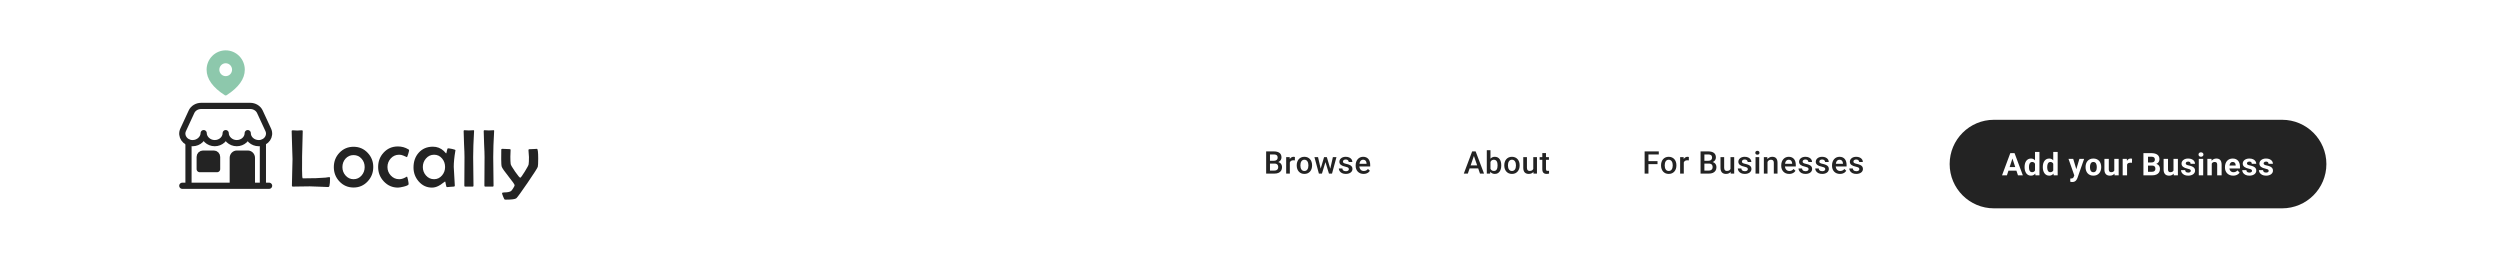 <svg width="1440" height="147" viewBox="0 0 1440 147" fill="none" xmlns="http://www.w3.org/2000/svg">
<rect width="1440" height="147" fill="white"/>
<path d="M1123 94.5C1123 80.417 1134.42 69 1148.5 69H1314.5C1328.58 69 1340 80.417 1340 94.5C1340 108.583 1328.58 120 1314.5 120H1148.5C1134.42 120 1123 108.583 1123 94.5Z" fill="#232323"/>
<path d="M1159.46 90.392L1155.98 101H1153.17L1157.93 88.203H1159.71L1159.46 90.392ZM1162.35 101L1158.86 90.392L1158.58 88.203H1160.38L1165.16 101H1162.35ZM1162.19 96.236V98.302H1155.43V96.236H1162.19ZM1172.17 98.926V87.5H1174.72V101H1172.42L1172.17 98.926ZM1166.16 96.359V96.175C1166.16 95.448 1166.24 94.789 1166.4 94.197C1166.57 93.6 1166.81 93.087 1167.12 92.659C1167.44 92.231 1167.83 91.9 1168.29 91.666C1168.75 91.432 1169.28 91.314 1169.87 91.314C1170.43 91.314 1170.92 91.432 1171.33 91.666C1171.75 91.9 1172.11 92.234 1172.4 92.668C1172.7 93.096 1172.94 93.603 1173.13 94.189C1173.31 94.769 1173.44 95.404 1173.52 96.096V96.5C1173.44 97.162 1173.31 97.777 1173.13 98.346C1172.94 98.914 1172.7 99.412 1172.4 99.84C1172.11 100.262 1171.75 100.59 1171.33 100.824C1170.91 101.059 1170.42 101.176 1169.86 101.176C1169.26 101.176 1168.74 101.056 1168.27 100.815C1167.82 100.575 1167.43 100.238 1167.11 99.805C1166.8 99.371 1166.57 98.861 1166.4 98.275C1166.24 97.689 1166.16 97.051 1166.16 96.359ZM1168.69 96.175V96.359C1168.69 96.752 1168.72 97.118 1168.77 97.458C1168.84 97.798 1168.94 98.1 1169.08 98.363C1169.23 98.621 1169.42 98.823 1169.65 98.97C1169.88 99.11 1170.16 99.181 1170.5 99.181C1170.93 99.181 1171.29 99.084 1171.57 98.891C1171.85 98.691 1172.06 98.419 1172.21 98.073C1172.36 97.728 1172.45 97.329 1172.48 96.878V95.727C1172.46 95.357 1172.4 95.026 1172.32 94.733C1172.23 94.435 1172.11 94.18 1171.95 93.969C1171.79 93.758 1171.59 93.594 1171.35 93.477C1171.12 93.359 1170.84 93.301 1170.52 93.301C1170.19 93.301 1169.91 93.377 1169.67 93.529C1169.44 93.676 1169.25 93.878 1169.1 94.136C1168.96 94.394 1168.85 94.698 1168.78 95.05C1168.72 95.395 1168.69 95.77 1168.69 96.175ZM1182.67 98.926V87.5H1185.22V101H1182.92L1182.67 98.926ZM1176.66 96.359V96.175C1176.66 95.448 1176.74 94.789 1176.9 94.197C1177.07 93.6 1177.31 93.087 1177.63 92.659C1177.94 92.231 1178.33 91.9 1178.79 91.666C1179.26 91.432 1179.78 91.314 1180.38 91.314C1180.93 91.314 1181.42 91.432 1181.84 91.666C1182.26 91.9 1182.61 92.234 1182.91 92.668C1183.21 93.096 1183.45 93.603 1183.63 94.189C1183.81 94.769 1183.94 95.404 1184.02 96.096V96.5C1183.94 97.162 1183.81 97.777 1183.63 98.346C1183.45 98.914 1183.21 99.412 1182.91 99.84C1182.61 100.262 1182.26 100.59 1181.84 100.824C1181.41 101.059 1180.92 101.176 1180.36 101.176C1179.77 101.176 1179.24 101.056 1178.78 100.815C1178.32 100.575 1177.93 100.238 1177.62 99.805C1177.31 99.371 1177.07 98.861 1176.9 98.275C1176.74 97.689 1176.66 97.051 1176.66 96.359ZM1179.19 96.175V96.359C1179.19 96.752 1179.22 97.118 1179.28 97.458C1179.34 97.798 1179.44 98.1 1179.59 98.363C1179.73 98.621 1179.92 98.823 1180.15 98.97C1180.38 99.11 1180.67 99.181 1181 99.181C1181.43 99.181 1181.79 99.084 1182.07 98.891C1182.35 98.691 1182.57 98.419 1182.71 98.073C1182.87 97.728 1182.95 97.329 1182.98 96.878V95.727C1182.96 95.357 1182.91 95.026 1182.82 94.733C1182.74 94.435 1182.61 94.18 1182.45 93.969C1182.29 93.758 1182.09 93.594 1181.85 93.477C1181.62 93.359 1181.34 93.301 1181.02 93.301C1180.69 93.301 1180.41 93.377 1180.17 93.529C1179.94 93.676 1179.75 93.878 1179.6 94.136C1179.46 94.394 1179.36 94.698 1179.29 95.05C1179.22 95.395 1179.19 95.77 1179.19 96.175ZM1195.22 99.928L1197.74 91.49H1200.46L1196.64 102.433C1196.55 102.673 1196.44 102.931 1196.3 103.206C1196.17 103.481 1195.98 103.742 1195.75 103.988C1195.52 104.24 1195.23 104.445 1194.88 104.604C1194.53 104.762 1194.11 104.841 1193.6 104.841C1193.36 104.841 1193.17 104.826 1193.01 104.797C1192.86 104.768 1192.68 104.727 1192.47 104.674V102.819C1192.53 102.819 1192.6 102.819 1192.67 102.819C1192.74 102.825 1192.81 102.828 1192.87 102.828C1193.21 102.828 1193.48 102.79 1193.69 102.714C1193.9 102.638 1194.07 102.521 1194.2 102.362C1194.33 102.21 1194.43 102.011 1194.51 101.765L1195.22 99.928ZM1194.17 91.49L1196.23 98.381L1196.59 101.062L1194.87 101.246L1191.45 91.49H1194.17ZM1201.28 96.342V96.157C1201.28 95.46 1201.38 94.818 1201.58 94.232C1201.78 93.641 1202.07 93.128 1202.45 92.694C1202.83 92.261 1203.3 91.924 1203.86 91.684C1204.42 91.438 1205.05 91.314 1205.78 91.314C1206.5 91.314 1207.14 91.438 1207.7 91.684C1208.26 91.924 1208.73 92.261 1209.12 92.694C1209.5 93.128 1209.8 93.641 1209.99 94.232C1210.19 94.818 1210.29 95.46 1210.29 96.157V96.342C1210.29 97.033 1210.19 97.675 1209.99 98.267C1209.8 98.853 1209.5 99.365 1209.12 99.805C1208.73 100.238 1208.27 100.575 1207.71 100.815C1207.15 101.056 1206.51 101.176 1205.79 101.176C1205.07 101.176 1204.43 101.056 1203.87 100.815C1203.31 100.575 1202.84 100.238 1202.45 99.805C1202.07 99.365 1201.78 98.853 1201.58 98.267C1201.38 97.675 1201.28 97.033 1201.28 96.342ZM1203.82 96.157V96.342C1203.82 96.74 1203.85 97.112 1203.92 97.458C1203.99 97.804 1204.1 98.108 1204.25 98.372C1204.41 98.63 1204.62 98.832 1204.87 98.978C1205.12 99.125 1205.43 99.198 1205.79 99.198C1206.14 99.198 1206.45 99.125 1206.7 98.978C1206.95 98.832 1207.15 98.63 1207.3 98.372C1207.46 98.108 1207.57 97.804 1207.64 97.458C1207.71 97.112 1207.75 96.74 1207.75 96.342V96.157C1207.75 95.77 1207.71 95.407 1207.64 95.067C1207.57 94.722 1207.45 94.417 1207.3 94.153C1207.14 93.884 1206.94 93.673 1206.69 93.52C1206.44 93.368 1206.13 93.292 1205.78 93.292C1205.42 93.292 1205.11 93.368 1204.86 93.52C1204.62 93.673 1204.41 93.884 1204.25 94.153C1204.1 94.417 1203.99 94.722 1203.92 95.067C1203.85 95.407 1203.82 95.77 1203.82 96.157ZM1217.83 98.724V91.49H1220.36V101H1217.98L1217.83 98.724ZM1218.11 96.772L1218.86 96.755C1218.86 97.388 1218.79 97.977 1218.64 98.522C1218.5 99.061 1218.28 99.529 1217.98 99.928C1217.69 100.32 1217.32 100.628 1216.88 100.851C1216.43 101.067 1215.91 101.176 1215.3 101.176C1214.84 101.176 1214.41 101.111 1214.02 100.982C1213.63 100.848 1213.3 100.64 1213.02 100.358C1212.74 100.071 1212.53 99.705 1212.37 99.26C1212.21 98.809 1212.14 98.267 1212.14 97.634V91.49H1214.67V97.651C1214.67 97.933 1214.7 98.17 1214.77 98.363C1214.84 98.557 1214.93 98.715 1215.06 98.838C1215.18 98.961 1215.32 99.049 1215.49 99.102C1215.66 99.154 1215.84 99.181 1216.05 99.181C1216.57 99.181 1216.98 99.075 1217.28 98.864C1217.58 98.653 1217.8 98.366 1217.92 98.003C1218.05 97.634 1218.11 97.224 1218.11 96.772ZM1225.19 93.564V101H1222.66V91.49H1225.04L1225.19 93.564ZM1228.06 91.429L1228.01 93.775C1227.89 93.758 1227.74 93.743 1227.56 93.731C1227.39 93.714 1227.24 93.705 1227.1 93.705C1226.74 93.705 1226.43 93.752 1226.17 93.846C1225.91 93.934 1225.69 94.065 1225.51 94.241C1225.35 94.417 1225.22 94.631 1225.13 94.883C1225.05 95.135 1225 95.422 1224.99 95.744L1224.48 95.586C1224.48 94.971 1224.54 94.405 1224.66 93.89C1224.79 93.368 1224.96 92.914 1225.2 92.527C1225.44 92.141 1225.73 91.842 1226.08 91.631C1226.42 91.42 1226.82 91.314 1227.26 91.314C1227.4 91.314 1227.55 91.326 1227.69 91.35C1227.84 91.367 1227.96 91.394 1228.06 91.429ZM1239.62 95.384H1236.33L1236.32 93.573H1239.08C1239.56 93.573 1239.96 93.512 1240.27 93.389C1240.58 93.26 1240.81 93.075 1240.97 92.835C1241.12 92.589 1241.2 92.29 1241.2 91.939C1241.2 91.54 1241.13 91.218 1240.97 90.972C1240.83 90.726 1240.6 90.547 1240.28 90.436C1239.97 90.324 1239.57 90.269 1239.08 90.269H1237.25V101H1234.61V88.203H1239.08C1239.82 88.203 1240.49 88.273 1241.07 88.414C1241.66 88.555 1242.16 88.769 1242.57 89.056C1242.98 89.343 1243.3 89.706 1243.51 90.145C1243.73 90.579 1243.84 91.095 1243.84 91.692C1243.84 92.22 1243.72 92.706 1243.48 93.151C1243.24 93.597 1242.87 93.96 1242.36 94.241C1241.86 94.522 1241.2 94.678 1240.39 94.707L1239.62 95.384ZM1239.51 101H1235.61L1236.64 98.943H1239.51C1239.97 98.943 1240.35 98.87 1240.64 98.724C1240.93 98.571 1241.15 98.366 1241.29 98.108C1241.43 97.851 1241.5 97.555 1241.5 97.221C1241.5 96.846 1241.44 96.52 1241.31 96.245C1241.19 95.97 1240.99 95.759 1240.71 95.612C1240.44 95.46 1240.07 95.384 1239.62 95.384H1237.08L1237.1 93.573H1240.26L1240.87 94.285C1241.65 94.273 1242.28 94.411 1242.75 94.698C1243.23 94.98 1243.58 95.346 1243.8 95.797C1244.02 96.248 1244.13 96.731 1244.13 97.247C1244.13 98.067 1243.95 98.759 1243.59 99.321C1243.24 99.878 1242.71 100.297 1242.02 100.578C1241.33 100.859 1240.5 101 1239.51 101ZM1251.93 98.724V91.49H1254.47V101H1252.08L1251.93 98.724ZM1252.22 96.772L1252.96 96.755C1252.96 97.388 1252.89 97.977 1252.74 98.522C1252.6 99.061 1252.38 99.529 1252.08 99.928C1251.79 100.32 1251.42 100.628 1250.98 100.851C1250.53 101.067 1250.01 101.176 1249.4 101.176C1248.94 101.176 1248.51 101.111 1248.12 100.982C1247.73 100.848 1247.4 100.64 1247.12 100.358C1246.84 100.071 1246.63 99.705 1246.47 99.26C1246.31 98.809 1246.24 98.267 1246.24 97.634V91.49H1248.77V97.651C1248.77 97.933 1248.8 98.17 1248.87 98.363C1248.94 98.557 1249.03 98.715 1249.16 98.838C1249.28 98.961 1249.42 99.049 1249.59 99.102C1249.76 99.154 1249.94 99.181 1250.15 99.181C1250.67 99.181 1251.08 99.075 1251.38 98.864C1251.68 98.653 1251.9 98.366 1252.02 98.003C1252.15 97.634 1252.22 97.224 1252.22 96.772ZM1261.9 98.372C1261.9 98.19 1261.85 98.026 1261.74 97.88C1261.64 97.733 1261.44 97.599 1261.15 97.476C1260.87 97.347 1260.46 97.23 1259.93 97.124C1259.45 97.019 1259 96.887 1258.59 96.728C1258.18 96.564 1257.82 96.368 1257.51 96.14C1257.22 95.911 1256.98 95.642 1256.81 95.331C1256.64 95.015 1256.56 94.654 1256.56 94.25C1256.56 93.852 1256.64 93.477 1256.81 93.125C1256.99 92.773 1257.24 92.463 1257.56 92.193C1257.89 91.918 1258.29 91.704 1258.75 91.552C1259.23 91.394 1259.76 91.314 1260.35 91.314C1261.18 91.314 1261.89 91.446 1262.48 91.71C1263.08 91.974 1263.54 92.337 1263.85 92.8C1264.17 93.257 1264.33 93.778 1264.33 94.364H1261.8C1261.8 94.118 1261.75 93.898 1261.65 93.705C1261.55 93.506 1261.39 93.351 1261.17 93.239C1260.96 93.122 1260.68 93.064 1260.34 93.064C1260.06 93.064 1259.82 93.113 1259.62 93.213C1259.41 93.307 1259.25 93.436 1259.14 93.6C1259.04 93.758 1258.98 93.934 1258.98 94.127C1258.98 94.273 1259.01 94.405 1259.07 94.522C1259.13 94.634 1259.24 94.736 1259.38 94.83C1259.52 94.924 1259.7 95.012 1259.92 95.094C1260.15 95.17 1260.43 95.24 1260.77 95.305C1261.45 95.445 1262.06 95.63 1262.6 95.858C1263.14 96.081 1263.57 96.386 1263.89 96.772C1264.2 97.153 1264.36 97.654 1264.36 98.275C1264.36 98.697 1264.27 99.084 1264.08 99.436C1263.89 99.787 1263.62 100.095 1263.27 100.358C1262.92 100.616 1262.5 100.818 1262.01 100.965C1261.52 101.105 1260.97 101.176 1260.36 101.176C1259.48 101.176 1258.73 101.018 1258.11 100.701C1257.5 100.385 1257.04 99.983 1256.72 99.497C1256.41 99.005 1256.26 98.501 1256.26 97.985H1258.66C1258.67 98.331 1258.76 98.609 1258.92 98.82C1259.09 99.031 1259.3 99.184 1259.56 99.277C1259.83 99.371 1260.11 99.418 1260.41 99.418C1260.74 99.418 1261.02 99.374 1261.23 99.286C1261.45 99.192 1261.61 99.069 1261.72 98.917C1261.84 98.759 1261.9 98.577 1261.9 98.372ZM1269.04 91.49V101H1266.5V91.49H1269.04ZM1266.34 89.012C1266.34 88.643 1266.47 88.338 1266.73 88.098C1266.98 87.857 1267.33 87.737 1267.76 87.737C1268.19 87.737 1268.53 87.857 1268.79 88.098C1269.05 88.338 1269.19 88.643 1269.19 89.012C1269.19 89.381 1269.05 89.686 1268.79 89.926C1268.53 90.166 1268.19 90.286 1267.76 90.286C1267.33 90.286 1266.98 90.166 1266.73 89.926C1266.47 89.686 1266.34 89.381 1266.34 89.012ZM1273.97 93.52V101H1271.44V91.49H1273.81L1273.97 93.52ZM1273.6 95.911H1272.91C1272.91 95.208 1273 94.575 1273.18 94.013C1273.37 93.444 1273.62 92.961 1273.95 92.562C1274.28 92.158 1274.67 91.851 1275.12 91.64C1275.58 91.423 1276.09 91.314 1276.65 91.314C1277.09 91.314 1277.5 91.379 1277.87 91.508C1278.24 91.637 1278.55 91.842 1278.82 92.123C1279.09 92.404 1279.29 92.776 1279.43 93.239C1279.58 93.702 1279.65 94.268 1279.65 94.936V101H1277.1V94.927C1277.1 94.505 1277.05 94.177 1276.93 93.942C1276.81 93.708 1276.64 93.544 1276.41 93.45C1276.19 93.351 1275.91 93.301 1275.58 93.301C1275.24 93.301 1274.95 93.368 1274.7 93.503C1274.45 93.638 1274.25 93.825 1274.08 94.065C1273.92 94.3 1273.8 94.575 1273.72 94.892C1273.64 95.208 1273.6 95.548 1273.6 95.911ZM1286.32 101.176C1285.58 101.176 1284.91 101.059 1284.33 100.824C1283.74 100.584 1283.24 100.253 1282.83 99.831C1282.43 99.409 1282.12 98.92 1281.9 98.363C1281.69 97.801 1281.58 97.203 1281.58 96.57V96.219C1281.58 95.498 1281.68 94.839 1281.89 94.241C1282.09 93.644 1282.38 93.125 1282.76 92.686C1283.15 92.246 1283.62 91.909 1284.17 91.675C1284.72 91.435 1285.34 91.314 1286.03 91.314C1286.71 91.314 1287.31 91.426 1287.83 91.648C1288.35 91.871 1288.79 92.188 1289.14 92.598C1289.49 93.008 1289.76 93.5 1289.95 94.074C1290.13 94.643 1290.22 95.275 1290.22 95.973V97.027H1282.66V95.34H1287.73V95.147C1287.73 94.795 1287.67 94.481 1287.54 94.206C1287.41 93.925 1287.23 93.702 1286.97 93.538C1286.72 93.374 1286.4 93.292 1286.01 93.292C1285.67 93.292 1285.39 93.365 1285.15 93.512C1284.91 93.658 1284.71 93.863 1284.56 94.127C1284.41 94.391 1284.3 94.701 1284.22 95.059C1284.15 95.41 1284.12 95.797 1284.12 96.219V96.57C1284.12 96.951 1284.17 97.303 1284.28 97.625C1284.39 97.947 1284.54 98.226 1284.74 98.46C1284.95 98.694 1285.19 98.876 1285.48 99.005C1285.77 99.134 1286.1 99.198 1286.47 99.198C1286.93 99.198 1287.36 99.11 1287.75 98.935C1288.15 98.753 1288.49 98.481 1288.78 98.117L1290.01 99.453C1289.81 99.74 1289.54 100.016 1289.19 100.279C1288.85 100.543 1288.44 100.76 1287.96 100.93C1287.48 101.094 1286.93 101.176 1286.32 101.176ZM1297.16 98.372C1297.16 98.19 1297.11 98.026 1297 97.88C1296.9 97.733 1296.7 97.599 1296.41 97.476C1296.13 97.347 1295.73 97.23 1295.19 97.124C1294.71 97.019 1294.26 96.887 1293.85 96.728C1293.44 96.564 1293.08 96.368 1292.77 96.14C1292.48 95.911 1292.24 95.642 1292.07 95.331C1291.9 95.015 1291.82 94.654 1291.82 94.25C1291.82 93.852 1291.9 93.477 1292.07 93.125C1292.25 92.773 1292.5 92.463 1292.82 92.193C1293.15 91.918 1293.55 91.704 1294.01 91.552C1294.49 91.394 1295.02 91.314 1295.61 91.314C1296.44 91.314 1297.15 91.446 1297.74 91.71C1298.34 91.974 1298.8 92.337 1299.11 92.8C1299.43 93.257 1299.6 93.778 1299.6 94.364H1297.06C1297.06 94.118 1297.01 93.898 1296.91 93.705C1296.81 93.506 1296.65 93.351 1296.43 93.239C1296.22 93.122 1295.94 93.064 1295.6 93.064C1295.32 93.064 1295.08 93.113 1294.88 93.213C1294.67 93.307 1294.51 93.436 1294.4 93.6C1294.3 93.758 1294.24 93.934 1294.24 94.127C1294.24 94.273 1294.27 94.405 1294.33 94.522C1294.39 94.634 1294.5 94.736 1294.64 94.83C1294.78 94.924 1294.96 95.012 1295.18 95.094C1295.41 95.17 1295.69 95.24 1296.03 95.305C1296.71 95.445 1297.32 95.63 1297.86 95.858C1298.4 96.081 1298.83 96.386 1299.15 96.772C1299.46 97.153 1299.62 97.654 1299.62 98.275C1299.62 98.697 1299.53 99.084 1299.34 99.436C1299.15 99.787 1298.88 100.095 1298.53 100.358C1298.18 100.616 1297.76 100.818 1297.27 100.965C1296.78 101.105 1296.23 101.176 1295.62 101.176C1294.74 101.176 1293.99 101.018 1293.37 100.701C1292.76 100.385 1292.3 99.983 1291.98 99.497C1291.67 99.005 1291.52 98.501 1291.52 97.985H1293.92C1293.93 98.331 1294.02 98.609 1294.18 98.82C1294.35 99.031 1294.56 99.184 1294.82 99.277C1295.09 99.371 1295.37 99.418 1295.68 99.418C1296 99.418 1296.28 99.374 1296.49 99.286C1296.71 99.192 1296.87 99.069 1296.98 98.917C1297.1 98.759 1297.16 98.577 1297.16 98.372ZM1306.77 98.372C1306.77 98.19 1306.71 98.026 1306.61 97.88C1306.5 97.733 1306.31 97.599 1306.02 97.476C1305.74 97.347 1305.33 97.23 1304.8 97.124C1304.32 97.019 1303.87 96.887 1303.45 96.728C1303.04 96.564 1302.69 96.368 1302.38 96.14C1302.08 95.911 1301.85 95.642 1301.68 95.331C1301.51 95.015 1301.42 94.654 1301.42 94.25C1301.42 93.852 1301.51 93.477 1301.68 93.125C1301.85 92.773 1302.1 92.463 1302.42 92.193C1302.75 91.918 1303.15 91.704 1303.62 91.552C1304.09 91.394 1304.63 91.314 1305.22 91.314C1306.05 91.314 1306.76 91.446 1307.35 91.71C1307.94 91.974 1308.4 92.337 1308.72 92.8C1309.04 93.257 1309.2 93.778 1309.2 94.364H1306.67C1306.67 94.118 1306.62 93.898 1306.51 93.705C1306.41 93.506 1306.25 93.351 1306.04 93.239C1305.83 93.122 1305.55 93.064 1305.21 93.064C1304.93 93.064 1304.69 93.113 1304.48 93.213C1304.28 93.307 1304.12 93.436 1304.01 93.6C1303.9 93.758 1303.85 93.934 1303.85 94.127C1303.85 94.273 1303.88 94.405 1303.94 94.522C1304 94.634 1304.1 94.736 1304.24 94.83C1304.38 94.924 1304.57 95.012 1304.79 95.094C1305.02 95.17 1305.3 95.24 1305.63 95.305C1306.32 95.445 1306.93 95.63 1307.47 95.858C1308.01 96.081 1308.44 96.386 1308.75 96.772C1309.07 97.153 1309.23 97.654 1309.23 98.275C1309.23 98.697 1309.13 99.084 1308.95 99.436C1308.76 99.787 1308.49 100.095 1308.14 100.358C1307.79 100.616 1307.36 100.818 1306.87 100.965C1306.39 101.105 1305.84 101.176 1305.23 101.176C1304.34 101.176 1303.59 101.018 1302.98 100.701C1302.37 100.385 1301.91 99.983 1301.59 99.497C1301.28 99.005 1301.12 98.501 1301.12 97.985H1303.52C1303.54 98.331 1303.62 98.609 1303.79 98.82C1303.96 99.031 1304.17 99.184 1304.43 99.277C1304.69 99.371 1304.98 99.418 1305.28 99.418C1305.61 99.418 1305.88 99.374 1306.1 99.286C1306.32 99.192 1306.48 99.069 1306.59 98.917C1306.71 98.759 1306.77 98.577 1306.77 98.372Z" fill="white"/>
<path d="M849.284 88.908L845.461 100H843.149L847.966 87.203H849.442L849.284 88.908ZM852.483 100L848.651 88.908L848.484 87.203H849.97L854.804 100H852.483ZM852.299 95.254V97.003H845.338V95.254H852.299ZM856.394 86.5H858.512V97.97L858.31 100H856.394V86.5ZM864.717 95.157V95.342C864.717 96.045 864.638 96.692 864.48 97.284C864.328 97.87 864.093 98.38 863.777 98.814C863.466 99.247 863.08 99.584 862.617 99.824C862.16 100.059 861.63 100.176 861.026 100.176C860.434 100.176 859.919 100.064 859.479 99.842C859.04 99.619 858.671 99.303 858.372 98.893C858.079 98.482 857.841 97.993 857.66 97.425C857.478 96.856 857.349 96.23 857.273 95.544V94.955C857.349 94.264 857.478 93.637 857.66 93.074C857.841 92.506 858.079 92.017 858.372 91.606C858.671 91.19 859.037 90.871 859.47 90.648C859.91 90.426 860.422 90.314 861.008 90.314C861.618 90.314 862.154 90.432 862.617 90.666C863.086 90.9 863.475 91.234 863.786 91.668C864.096 92.096 864.328 92.606 864.48 93.197C864.638 93.789 864.717 94.442 864.717 95.157ZM862.599 95.342V95.157C862.599 94.73 862.564 94.328 862.494 93.953C862.423 93.572 862.306 93.238 862.142 92.951C861.984 92.664 861.767 92.439 861.492 92.274C861.222 92.105 860.885 92.019 860.481 92.019C860.106 92.019 859.784 92.084 859.514 92.213C859.245 92.342 859.019 92.518 858.838 92.74C858.656 92.963 858.512 93.221 858.407 93.514C858.307 93.807 858.24 94.123 858.205 94.463V96.054C858.257 96.493 858.369 96.897 858.539 97.267C858.714 97.63 858.961 97.923 859.277 98.145C859.593 98.362 860.001 98.471 860.499 98.471C860.891 98.471 861.222 98.392 861.492 98.233C861.761 98.075 861.975 97.856 862.133 97.574C862.297 97.287 862.415 96.953 862.485 96.572C862.561 96.191 862.599 95.781 862.599 95.342ZM866.466 95.351V95.148C866.466 94.463 866.566 93.827 866.765 93.241C866.964 92.649 867.251 92.137 867.626 91.703C868.007 91.264 868.47 90.924 869.015 90.684C869.566 90.438 870.187 90.314 870.878 90.314C871.575 90.314 872.197 90.438 872.741 90.684C873.292 90.924 873.758 91.264 874.139 91.703C874.52 92.137 874.81 92.649 875.009 93.241C875.208 93.827 875.308 94.463 875.308 95.148V95.351C875.308 96.036 875.208 96.672 875.009 97.258C874.81 97.844 874.52 98.356 874.139 98.796C873.758 99.23 873.295 99.569 872.75 99.815C872.205 100.056 871.587 100.176 870.896 100.176C870.199 100.176 869.574 100.056 869.024 99.815C868.479 99.569 868.016 99.23 867.635 98.796C867.254 98.356 866.964 97.844 866.765 97.258C866.566 96.672 866.466 96.036 866.466 95.351ZM868.584 95.148V95.351C868.584 95.778 868.628 96.183 868.716 96.564C868.804 96.944 868.942 97.278 869.129 97.565C869.317 97.853 869.557 98.078 869.85 98.242C870.143 98.406 870.491 98.488 870.896 98.488C871.288 98.488 871.628 98.406 871.915 98.242C872.208 98.078 872.449 97.853 872.636 97.565C872.824 97.278 872.961 96.944 873.049 96.564C873.143 96.183 873.19 95.778 873.19 95.351V95.148C873.19 94.727 873.143 94.328 873.049 93.953C872.961 93.572 872.821 93.235 872.627 92.942C872.44 92.649 872.199 92.421 871.907 92.257C871.619 92.087 871.277 92.002 870.878 92.002C870.48 92.002 870.134 92.087 869.841 92.257C869.554 92.421 869.317 92.649 869.129 92.942C868.942 93.235 868.804 93.572 868.716 93.953C868.628 94.328 868.584 94.727 868.584 95.148ZM883.165 97.759V90.49H885.292V100H883.288L883.165 97.759ZM883.464 95.781L884.176 95.764C884.176 96.402 884.105 96.991 883.965 97.53C883.824 98.064 883.607 98.529 883.314 98.928C883.021 99.32 882.646 99.628 882.189 99.851C881.732 100.067 881.184 100.176 880.546 100.176C880.083 100.176 879.658 100.108 879.271 99.974C878.885 99.839 878.551 99.631 878.269 99.35C877.994 99.068 877.78 98.702 877.628 98.251C877.476 97.8 877.399 97.261 877.399 96.634V90.49H879.518V96.651C879.518 96.997 879.559 97.287 879.641 97.522C879.723 97.75 879.834 97.935 879.975 98.075C880.115 98.216 880.279 98.315 880.467 98.374C880.654 98.433 880.853 98.462 881.064 98.462C881.668 98.462 882.143 98.345 882.488 98.11C882.84 97.87 883.089 97.548 883.235 97.144C883.388 96.739 883.464 96.285 883.464 95.781ZM892.182 90.49V92.037H886.821V90.49H892.182ZM888.368 88.161H890.486V97.372C890.486 97.665 890.527 97.891 890.609 98.049C890.697 98.201 890.817 98.304 890.969 98.356C891.122 98.409 891.3 98.436 891.505 98.436C891.652 98.436 891.793 98.427 891.927 98.409C892.062 98.392 892.17 98.374 892.252 98.356L892.261 99.974C892.086 100.026 891.88 100.073 891.646 100.114C891.418 100.155 891.154 100.176 890.855 100.176C890.369 100.176 889.938 100.091 889.563 99.921C889.188 99.745 888.895 99.461 888.684 99.068C888.473 98.676 888.368 98.154 888.368 97.504V88.161Z" fill="#232323"/>
<path d="M734.1 94.217H730.839L730.821 92.608H733.669C734.149 92.608 734.557 92.538 734.891 92.397C735.23 92.251 735.488 92.043 735.664 91.773C735.84 91.498 735.928 91.167 735.928 90.78C735.928 90.353 735.846 90.004 735.682 89.734C735.518 89.465 735.266 89.269 734.926 89.145C734.592 89.022 734.164 88.961 733.643 88.961H731.507V100H729.301V87.203H733.643C734.346 87.203 734.973 87.27 735.523 87.405C736.08 87.54 736.552 87.751 736.938 88.038C737.331 88.319 737.627 88.677 737.826 89.11C738.031 89.544 738.134 90.06 738.134 90.657C738.134 91.185 738.008 91.668 737.756 92.107C737.504 92.541 737.132 92.895 736.64 93.171C736.147 93.446 735.535 93.61 734.803 93.663L734.1 94.217ZM734.003 100H730.145L731.138 98.251H734.003C734.501 98.251 734.917 98.169 735.251 98.005C735.585 97.835 735.834 97.603 735.998 97.311C736.168 97.012 736.253 96.663 736.253 96.265C736.253 95.849 736.18 95.488 736.033 95.184C735.887 94.873 735.655 94.636 735.339 94.472C735.022 94.302 734.609 94.217 734.1 94.217H731.621L731.639 92.608H734.864L735.365 93.215C736.068 93.238 736.646 93.394 737.097 93.681C737.554 93.968 737.894 94.34 738.116 94.797C738.339 95.254 738.45 95.746 738.45 96.273C738.45 97.088 738.271 97.77 737.914 98.321C737.562 98.872 737.056 99.291 736.394 99.578C735.731 99.859 734.935 100 734.003 100ZM742.95 92.301V100H740.832V90.49H742.853L742.95 92.301ZM745.859 90.429L745.841 92.397C745.713 92.374 745.572 92.356 745.42 92.345C745.273 92.333 745.127 92.327 744.98 92.327C744.617 92.327 744.297 92.38 744.022 92.485C743.747 92.585 743.515 92.731 743.328 92.925C743.146 93.112 743.006 93.341 742.906 93.61C742.806 93.88 742.748 94.182 742.73 94.516L742.247 94.551C742.247 93.953 742.305 93.399 742.422 92.89C742.54 92.38 742.715 91.932 742.95 91.545C743.19 91.158 743.489 90.856 743.846 90.64C744.21 90.423 744.629 90.314 745.103 90.314C745.232 90.314 745.37 90.326 745.516 90.35C745.669 90.373 745.783 90.399 745.859 90.429ZM746.913 95.351V95.148C746.913 94.463 747.013 93.827 747.212 93.241C747.411 92.649 747.699 92.137 748.074 91.703C748.454 91.264 748.917 90.924 749.462 90.684C750.013 90.438 750.634 90.314 751.325 90.314C752.023 90.314 752.644 90.438 753.189 90.684C753.74 90.924 754.205 91.264 754.586 91.703C754.967 92.137 755.257 92.649 755.456 93.241C755.656 93.827 755.755 94.463 755.755 95.148V95.351C755.755 96.036 755.656 96.672 755.456 97.258C755.257 97.844 754.967 98.356 754.586 98.796C754.205 99.23 753.742 99.569 753.198 99.815C752.653 100.056 752.034 100.176 751.343 100.176C750.646 100.176 750.022 100.056 749.471 99.815C748.926 99.569 748.463 99.23 748.082 98.796C747.701 98.356 747.411 97.844 747.212 97.258C747.013 96.672 746.913 96.036 746.913 95.351ZM749.032 95.148V95.351C749.032 95.778 749.075 96.183 749.163 96.564C749.251 96.944 749.389 97.278 749.576 97.565C749.764 97.853 750.004 98.078 750.297 98.242C750.59 98.406 750.939 98.488 751.343 98.488C751.736 98.488 752.075 98.406 752.363 98.242C752.656 98.078 752.896 97.853 753.083 97.565C753.271 97.278 753.408 96.944 753.496 96.564C753.59 96.183 753.637 95.778 753.637 95.351V95.148C753.637 94.727 753.59 94.328 753.496 93.953C753.408 93.572 753.268 93.235 753.074 92.942C752.887 92.649 752.647 92.421 752.354 92.257C752.067 92.087 751.724 92.002 751.325 92.002C750.927 92.002 750.581 92.087 750.288 92.257C750.001 92.421 749.764 92.649 749.576 92.942C749.389 93.235 749.251 93.572 749.163 93.953C749.075 94.328 749.032 94.727 749.032 95.148ZM760.475 97.891L762.672 90.49H764.025L763.656 92.705L761.441 100H760.228L760.475 97.891ZM759.183 90.49L760.896 97.926L761.037 100H759.684L757.108 90.49H759.183ZM766.082 97.838L767.743 90.49H769.809L767.242 100H765.889L766.082 97.838ZM764.254 90.49L766.425 97.803L766.697 100H765.484L763.243 92.696L762.874 90.49H764.254ZM776.945 97.425C776.945 97.214 776.892 97.023 776.787 96.853C776.681 96.678 776.479 96.519 776.18 96.379C775.887 96.238 775.454 96.109 774.879 95.992C774.376 95.881 773.913 95.749 773.491 95.597C773.075 95.439 772.717 95.248 772.419 95.025C772.12 94.803 771.888 94.539 771.724 94.234C771.56 93.93 771.478 93.578 771.478 93.18C771.478 92.793 771.563 92.427 771.733 92.081C771.903 91.735 772.146 91.431 772.462 91.167C772.779 90.903 773.163 90.695 773.614 90.543C774.071 90.391 774.581 90.314 775.143 90.314C775.94 90.314 776.623 90.449 777.191 90.719C777.765 90.982 778.205 91.343 778.509 91.8C778.814 92.251 778.966 92.761 778.966 93.329H776.848C776.848 93.077 776.784 92.843 776.655 92.626C776.532 92.403 776.344 92.225 776.092 92.09C775.84 91.949 775.524 91.879 775.143 91.879C774.78 91.879 774.478 91.938 774.238 92.055C774.003 92.166 773.828 92.312 773.711 92.494C773.599 92.676 773.544 92.875 773.544 93.092C773.544 93.25 773.573 93.394 773.631 93.522C773.696 93.645 773.801 93.76 773.948 93.865C774.094 93.965 774.294 94.059 774.545 94.147C774.803 94.234 775.126 94.319 775.512 94.401C776.239 94.554 776.863 94.75 777.384 94.99C777.912 95.225 778.316 95.529 778.597 95.904C778.878 96.273 779.019 96.742 779.019 97.311C779.019 97.732 778.928 98.119 778.747 98.471C778.571 98.816 778.313 99.118 777.973 99.376C777.633 99.628 777.226 99.824 776.752 99.965C776.283 100.105 775.755 100.176 775.169 100.176C774.308 100.176 773.579 100.023 772.981 99.719C772.383 99.408 771.929 99.013 771.619 98.532C771.314 98.046 771.162 97.542 771.162 97.02H773.21C773.233 97.413 773.341 97.727 773.535 97.961C773.734 98.189 773.98 98.356 774.273 98.462C774.572 98.561 774.879 98.611 775.196 98.611C775.577 98.611 775.896 98.561 776.154 98.462C776.412 98.356 776.608 98.216 776.743 98.04C776.877 97.858 776.945 97.653 776.945 97.425ZM785.426 100.176C784.723 100.176 784.087 100.062 783.519 99.833C782.956 99.599 782.476 99.273 782.077 98.857C781.685 98.441 781.383 97.952 781.172 97.39C780.961 96.827 780.856 96.221 780.856 95.57V95.219C780.856 94.475 780.964 93.801 781.181 93.197C781.398 92.594 781.699 92.078 782.086 91.65C782.473 91.217 782.93 90.886 783.457 90.657C783.985 90.429 784.556 90.314 785.171 90.314C785.851 90.314 786.446 90.429 786.955 90.657C787.465 90.886 787.887 91.208 788.221 91.624C788.561 92.034 788.813 92.523 788.977 93.092C789.147 93.66 789.232 94.287 789.232 94.973V95.878H781.884V94.357H787.14V94.19C787.128 93.81 787.052 93.452 786.911 93.118C786.777 92.784 786.569 92.515 786.287 92.31C786.006 92.105 785.631 92.002 785.162 92.002C784.811 92.002 784.497 92.078 784.222 92.231C783.952 92.377 783.727 92.591 783.545 92.872C783.363 93.153 783.223 93.493 783.123 93.892C783.029 94.284 782.983 94.727 782.983 95.219V95.57C782.983 95.986 783.038 96.373 783.15 96.731C783.267 97.082 783.437 97.39 783.659 97.653C783.882 97.917 784.152 98.125 784.468 98.277C784.784 98.424 785.145 98.497 785.549 98.497C786.059 98.497 786.513 98.394 786.911 98.189C787.31 97.984 787.655 97.694 787.948 97.319L789.065 98.4C788.86 98.699 788.593 98.986 788.265 99.262C787.937 99.531 787.535 99.751 787.061 99.921C786.592 100.091 786.047 100.176 785.426 100.176Z" fill="#232323"/>
<path d="M949.507 87.203V100H947.301V87.203H949.507ZM954.728 92.802V94.551H948.944V92.802H954.728ZM955.457 87.203V88.961H948.944V87.203H955.457ZM956.766 95.351V95.148C956.766 94.463 956.866 93.827 957.065 93.241C957.264 92.649 957.551 92.137 957.926 91.703C958.307 91.264 958.77 90.924 959.315 90.684C959.866 90.438 960.487 90.314 961.178 90.314C961.876 90.314 962.497 90.438 963.042 90.684C963.592 90.924 964.058 91.264 964.439 91.703C964.82 92.137 965.11 92.649 965.309 93.241C965.508 93.827 965.608 94.463 965.608 95.148V95.351C965.608 96.036 965.508 96.672 965.309 97.258C965.11 97.844 964.82 98.356 964.439 98.796C964.058 99.23 963.595 99.569 963.05 99.815C962.506 100.056 961.887 100.176 961.196 100.176C960.499 100.176 959.875 100.056 959.324 99.815C958.779 99.569 958.316 99.23 957.935 98.796C957.554 98.356 957.264 97.844 957.065 97.258C956.866 96.672 956.766 96.036 956.766 95.351ZM958.884 95.148V95.351C958.884 95.778 958.928 96.183 959.016 96.564C959.104 96.944 959.242 97.278 959.429 97.565C959.617 97.853 959.857 98.078 960.15 98.242C960.443 98.406 960.792 98.488 961.196 98.488C961.589 98.488 961.928 98.406 962.215 98.242C962.508 98.078 962.749 97.853 962.936 97.565C963.124 97.278 963.261 96.944 963.349 96.564C963.443 96.183 963.49 95.778 963.49 95.351V95.148C963.49 94.727 963.443 94.328 963.349 93.953C963.261 93.572 963.121 93.235 962.927 92.942C962.74 92.649 962.5 92.421 962.207 92.257C961.92 92.087 961.577 92.002 961.178 92.002C960.78 92.002 960.434 92.087 960.141 92.257C959.854 92.421 959.617 92.649 959.429 92.942C959.242 93.235 959.104 93.572 959.016 93.953C958.928 94.328 958.884 94.727 958.884 95.148ZM969.87 92.301V100H967.752V90.49H969.774L969.87 92.301ZM972.78 90.429L972.762 92.397C972.633 92.374 972.492 92.356 972.34 92.345C972.194 92.333 972.047 92.327 971.901 92.327C971.537 92.327 971.218 92.38 970.943 92.485C970.667 92.585 970.436 92.731 970.248 92.925C970.067 93.112 969.926 93.341 969.826 93.61C969.727 93.88 969.668 94.182 969.651 94.516L969.167 94.551C969.167 93.953 969.226 93.399 969.343 92.89C969.46 92.38 969.636 91.932 969.87 91.545C970.111 91.158 970.409 90.856 970.767 90.64C971.13 90.423 971.549 90.314 972.024 90.314C972.153 90.314 972.29 90.326 972.437 90.35C972.589 90.373 972.703 90.399 972.78 90.429ZM984.319 94.217H981.058L981.041 92.608H983.888C984.369 92.608 984.776 92.538 985.11 92.397C985.45 92.251 985.708 92.043 985.883 91.773C986.059 91.498 986.147 91.167 986.147 90.78C986.147 90.353 986.065 90.004 985.901 89.734C985.737 89.465 985.485 89.269 985.145 89.145C984.811 89.022 984.383 88.961 983.862 88.961H981.726V100H979.52V87.203H983.862C984.565 87.203 985.192 87.27 985.743 87.405C986.299 87.54 986.771 87.751 987.158 88.038C987.55 88.319 987.846 88.677 988.045 89.11C988.251 89.544 988.353 90.06 988.353 90.657C988.353 91.185 988.227 91.668 987.975 92.107C987.723 92.541 987.351 92.895 986.859 93.171C986.367 93.446 985.754 93.61 985.022 93.663L984.319 94.217ZM984.222 100H980.364L981.357 98.251H984.222C984.72 98.251 985.136 98.169 985.47 98.005C985.804 97.835 986.053 97.603 986.217 97.311C986.387 97.012 986.472 96.663 986.472 96.265C986.472 95.849 986.399 95.488 986.252 95.184C986.106 94.873 985.875 94.636 985.558 94.472C985.242 94.302 984.829 94.217 984.319 94.217H981.84L981.858 92.608H985.084L985.585 93.215C986.288 93.238 986.865 93.394 987.316 93.681C987.773 93.968 988.113 94.34 988.336 94.797C988.558 95.254 988.669 95.746 988.669 96.273C988.669 97.088 988.491 97.77 988.133 98.321C987.782 98.872 987.275 99.291 986.613 99.578C985.951 99.859 985.154 100 984.222 100ZM996.764 97.759V90.49H998.891V100H996.887L996.764 97.759ZM997.063 95.781L997.775 95.764C997.775 96.402 997.704 96.991 997.564 97.53C997.423 98.064 997.206 98.529 996.913 98.928C996.62 99.32 996.245 99.628 995.788 99.851C995.331 100.067 994.783 100.176 994.145 100.176C993.682 100.176 993.257 100.108 992.87 99.974C992.484 99.839 992.15 99.631 991.868 99.35C991.593 99.068 991.379 98.702 991.227 98.251C991.074 97.8 990.998 97.261 990.998 96.634V90.49H993.116V96.651C993.116 96.997 993.157 97.287 993.239 97.522C993.321 97.75 993.433 97.935 993.573 98.075C993.714 98.216 993.878 98.315 994.066 98.374C994.253 98.433 994.452 98.462 994.663 98.462C995.267 98.462 995.741 98.345 996.087 98.11C996.439 97.87 996.688 97.548 996.834 97.144C996.987 96.739 997.063 96.285 997.063 95.781ZM1006.76 97.425C1006.76 97.214 1006.7 97.023 1006.6 96.853C1006.49 96.678 1006.29 96.519 1005.99 96.379C1005.7 96.238 1005.27 96.109 1004.69 95.992C1004.19 95.881 1003.72 95.749 1003.3 95.597C1002.89 95.439 1002.53 95.248 1002.23 95.025C1001.93 94.803 1001.7 94.539 1001.54 94.234C1001.37 93.93 1001.29 93.578 1001.29 93.18C1001.29 92.793 1001.37 92.427 1001.54 92.081C1001.71 91.735 1001.96 91.431 1002.27 91.167C1002.59 90.903 1002.97 90.695 1003.43 90.543C1003.88 90.391 1004.39 90.314 1004.95 90.314C1005.75 90.314 1006.43 90.449 1007 90.719C1007.58 90.982 1008.02 91.343 1008.32 91.8C1008.63 92.251 1008.78 92.761 1008.78 93.329H1006.66C1006.66 93.077 1006.6 92.843 1006.47 92.626C1006.34 92.403 1006.16 92.225 1005.9 92.09C1005.65 91.949 1005.34 91.879 1004.95 91.879C1004.59 91.879 1004.29 91.938 1004.05 92.055C1003.82 92.166 1003.64 92.312 1003.52 92.494C1003.41 92.676 1003.36 92.875 1003.36 93.092C1003.36 93.25 1003.38 93.394 1003.44 93.522C1003.51 93.645 1003.61 93.76 1003.76 93.865C1003.91 93.965 1004.11 94.059 1004.36 94.147C1004.62 94.234 1004.94 94.319 1005.32 94.401C1006.05 94.554 1006.67 94.75 1007.2 94.99C1007.72 95.225 1008.13 95.529 1008.41 95.904C1008.69 96.273 1008.83 96.742 1008.83 97.311C1008.83 97.732 1008.74 98.119 1008.56 98.471C1008.38 98.816 1008.12 99.118 1007.78 99.376C1007.45 99.628 1007.04 99.824 1006.56 99.965C1006.09 100.105 1005.57 100.176 1004.98 100.176C1004.12 100.176 1003.39 100.023 1002.79 99.719C1002.2 99.408 1001.74 99.013 1001.43 98.532C1001.13 98.046 1000.97 97.542 1000.97 97.02H1003.02C1003.04 97.413 1003.15 97.727 1003.35 97.961C1003.55 98.189 1003.79 98.356 1004.08 98.462C1004.38 98.561 1004.69 98.611 1005.01 98.611C1005.39 98.611 1005.71 98.561 1005.97 98.462C1006.22 98.356 1006.42 98.216 1006.55 98.04C1006.69 97.858 1006.76 97.653 1006.76 97.425ZM1013.31 90.49V100H1011.19V90.49H1013.31ZM1011.05 87.994C1011.05 87.672 1011.15 87.405 1011.36 87.194C1011.58 86.978 1011.88 86.869 1012.26 86.869C1012.63 86.869 1012.93 86.978 1013.15 87.194C1013.36 87.405 1013.47 87.672 1013.47 87.994C1013.47 88.311 1013.36 88.574 1013.15 88.785C1012.93 88.996 1012.63 89.102 1012.26 89.102C1011.88 89.102 1011.58 88.996 1011.36 88.785C1011.15 88.574 1011.05 88.311 1011.05 87.994ZM1018.09 92.52V100H1015.98V90.49H1017.97L1018.09 92.52ZM1017.72 94.894L1017.03 94.885C1017.04 94.211 1017.13 93.593 1017.31 93.03C1017.5 92.468 1017.76 91.984 1018.09 91.58C1018.42 91.176 1018.82 90.865 1019.28 90.648C1019.74 90.426 1020.26 90.314 1020.83 90.314C1021.28 90.314 1021.7 90.379 1022.07 90.508C1022.44 90.631 1022.76 90.833 1023.02 91.114C1023.29 91.395 1023.5 91.762 1023.64 92.213C1023.78 92.658 1023.85 93.206 1023.85 93.856V100H1021.72V93.848C1021.72 93.391 1021.66 93.03 1021.52 92.767C1021.39 92.497 1021.2 92.307 1020.95 92.195C1020.7 92.078 1020.4 92.019 1020.03 92.019C1019.66 92.019 1019.34 92.096 1019.05 92.248C1018.76 92.4 1018.52 92.608 1018.32 92.872C1018.13 93.136 1017.98 93.44 1017.87 93.786C1017.77 94.132 1017.72 94.501 1017.72 94.894ZM1030.57 100.176C1029.86 100.176 1029.23 100.062 1028.66 99.833C1028.1 99.599 1027.61 99.273 1027.22 98.857C1026.82 98.441 1026.52 97.952 1026.31 97.39C1026.1 96.827 1025.99 96.221 1025.99 95.57V95.219C1025.99 94.475 1026.1 93.801 1026.32 93.197C1026.54 92.594 1026.84 92.078 1027.23 91.65C1027.61 91.217 1028.07 90.886 1028.6 90.657C1029.12 90.429 1029.7 90.314 1030.31 90.314C1030.99 90.314 1031.58 90.429 1032.09 90.657C1032.6 90.886 1033.03 91.208 1033.36 91.624C1033.7 92.034 1033.95 92.523 1034.12 93.092C1034.29 93.66 1034.37 94.287 1034.37 94.973V95.878H1027.02V94.357H1032.28V94.19C1032.27 93.81 1032.19 93.452 1032.05 93.118C1031.92 92.784 1031.71 92.515 1031.43 92.31C1031.15 92.105 1030.77 92.002 1030.3 92.002C1029.95 92.002 1029.64 92.078 1029.36 92.231C1029.09 92.377 1028.87 92.591 1028.68 92.872C1028.5 93.153 1028.36 93.493 1028.26 93.892C1028.17 94.284 1028.12 94.727 1028.12 95.219V95.57C1028.12 95.986 1028.18 96.373 1028.29 96.731C1028.41 97.082 1028.58 97.39 1028.8 97.653C1029.02 97.917 1029.29 98.125 1029.61 98.277C1029.92 98.424 1030.28 98.497 1030.69 98.497C1031.2 98.497 1031.65 98.394 1032.05 98.189C1032.45 97.984 1032.79 97.694 1033.09 97.319L1034.2 98.4C1034 98.699 1033.73 98.986 1033.4 99.262C1033.08 99.531 1032.67 99.751 1032.2 99.921C1031.73 100.091 1031.19 100.176 1030.57 100.176ZM1041.72 97.425C1041.72 97.214 1041.67 97.023 1041.56 96.853C1041.45 96.678 1041.25 96.519 1040.95 96.379C1040.66 96.238 1040.23 96.109 1039.65 95.992C1039.15 95.881 1038.69 95.749 1038.26 95.597C1037.85 95.439 1037.49 95.248 1037.19 95.025C1036.89 94.803 1036.66 94.539 1036.5 94.234C1036.33 93.93 1036.25 93.578 1036.25 93.18C1036.25 92.793 1036.34 92.427 1036.51 92.081C1036.68 91.735 1036.92 91.431 1037.24 91.167C1037.55 90.903 1037.94 90.695 1038.39 90.543C1038.84 90.391 1039.35 90.314 1039.92 90.314C1040.71 90.314 1041.4 90.449 1041.96 90.719C1042.54 90.982 1042.98 91.343 1043.28 91.8C1043.59 92.251 1043.74 92.761 1043.74 93.329H1041.62C1041.62 93.077 1041.56 92.843 1041.43 92.626C1041.31 92.403 1041.12 92.225 1040.87 92.09C1040.61 91.949 1040.3 91.879 1039.92 91.879C1039.55 91.879 1039.25 91.938 1039.01 92.055C1038.78 92.166 1038.6 92.312 1038.48 92.494C1038.37 92.676 1038.32 92.875 1038.32 93.092C1038.32 93.25 1038.35 93.394 1038.4 93.522C1038.47 93.645 1038.57 93.76 1038.72 93.865C1038.87 93.965 1039.07 94.059 1039.32 94.147C1039.58 94.234 1039.9 94.319 1040.29 94.401C1041.01 94.554 1041.64 94.75 1042.16 94.99C1042.68 95.225 1043.09 95.529 1043.37 95.904C1043.65 96.273 1043.79 96.742 1043.79 97.311C1043.79 97.732 1043.7 98.119 1043.52 98.471C1043.34 98.816 1043.09 99.118 1042.75 99.376C1042.41 99.628 1042 99.824 1041.52 99.965C1041.06 100.105 1040.53 100.176 1039.94 100.176C1039.08 100.176 1038.35 100.023 1037.75 99.719C1037.16 99.408 1036.7 99.013 1036.39 98.532C1036.09 98.046 1035.93 97.542 1035.93 97.02H1037.98C1038.01 97.413 1038.11 97.727 1038.31 97.961C1038.51 98.189 1038.75 98.356 1039.05 98.462C1039.35 98.561 1039.65 98.611 1039.97 98.611C1040.35 98.611 1040.67 98.561 1040.93 98.462C1041.18 98.356 1041.38 98.216 1041.52 98.04C1041.65 97.858 1041.72 97.653 1041.72 97.425ZM1051.34 97.425C1051.34 97.214 1051.29 97.023 1051.18 96.853C1051.08 96.678 1050.88 96.519 1050.58 96.379C1050.28 96.238 1049.85 96.109 1049.28 95.992C1048.77 95.881 1048.31 95.749 1047.89 95.597C1047.47 95.439 1047.11 95.248 1046.82 95.025C1046.52 94.803 1046.29 94.539 1046.12 94.234C1045.96 93.93 1045.88 93.578 1045.88 93.18C1045.88 92.793 1045.96 92.427 1046.13 92.081C1046.3 91.735 1046.54 91.431 1046.86 91.167C1047.18 90.903 1047.56 90.695 1048.01 90.543C1048.47 90.391 1048.98 90.314 1049.54 90.314C1050.34 90.314 1051.02 90.449 1051.59 90.719C1052.16 90.982 1052.6 91.343 1052.91 91.8C1053.21 92.251 1053.36 92.761 1053.36 93.329H1051.25C1051.25 93.077 1051.18 92.843 1051.05 92.626C1050.93 92.403 1050.74 92.225 1050.49 92.09C1050.24 91.949 1049.92 91.879 1049.54 91.879C1049.18 91.879 1048.88 91.938 1048.63 92.055C1048.4 92.166 1048.22 92.312 1048.11 92.494C1048 92.676 1047.94 92.875 1047.94 93.092C1047.94 93.25 1047.97 93.394 1048.03 93.522C1048.09 93.645 1048.2 93.76 1048.34 93.865C1048.49 93.965 1048.69 94.059 1048.94 94.147C1049.2 94.234 1049.52 94.319 1049.91 94.401C1050.64 94.554 1051.26 94.75 1051.78 94.99C1052.31 95.225 1052.71 95.529 1052.99 95.904C1053.28 96.273 1053.42 96.742 1053.42 97.311C1053.42 97.732 1053.33 98.119 1053.14 98.471C1052.97 98.816 1052.71 99.118 1052.37 99.376C1052.03 99.628 1051.62 99.824 1051.15 99.965C1050.68 100.105 1050.15 100.176 1049.57 100.176C1048.71 100.176 1047.98 100.023 1047.38 99.719C1046.78 99.408 1046.33 99.013 1046.02 98.532C1045.71 98.046 1045.56 97.542 1045.56 97.02H1047.61C1047.63 97.413 1047.74 97.727 1047.93 97.961C1048.13 98.189 1048.38 98.356 1048.67 98.462C1048.97 98.561 1049.28 98.611 1049.59 98.611C1049.97 98.611 1050.29 98.561 1050.55 98.462C1050.81 98.356 1051 98.216 1051.14 98.04C1051.27 97.858 1051.34 97.653 1051.34 97.425ZM1059.82 100.176C1059.12 100.176 1058.48 100.062 1057.92 99.833C1057.35 99.599 1056.87 99.273 1056.47 98.857C1056.08 98.441 1055.78 97.952 1055.57 97.39C1055.36 96.827 1055.25 96.221 1055.25 95.57V95.219C1055.25 94.475 1055.36 93.801 1055.58 93.197C1055.79 92.594 1056.1 92.078 1056.48 91.65C1056.87 91.217 1057.33 90.886 1057.85 90.657C1058.38 90.429 1058.95 90.314 1059.57 90.314C1060.25 90.314 1060.84 90.429 1061.35 90.657C1061.86 90.886 1062.28 91.208 1062.62 91.624C1062.96 92.034 1063.21 92.523 1063.37 93.092C1063.54 93.66 1063.63 94.287 1063.63 94.973V95.878H1056.28V94.357H1061.54V94.19C1061.53 93.81 1061.45 93.452 1061.31 93.118C1061.17 92.784 1060.97 92.515 1060.68 92.31C1060.4 92.105 1060.03 92.002 1059.56 92.002C1059.21 92.002 1058.89 92.078 1058.62 92.231C1058.35 92.377 1058.12 92.591 1057.94 92.872C1057.76 93.153 1057.62 93.493 1057.52 93.892C1057.43 94.284 1057.38 94.727 1057.38 95.219V95.57C1057.38 95.986 1057.44 96.373 1057.55 96.731C1057.66 97.082 1057.83 97.39 1058.06 97.653C1058.28 97.917 1058.55 98.125 1058.86 98.277C1059.18 98.424 1059.54 98.497 1059.95 98.497C1060.46 98.497 1060.91 98.394 1061.31 98.189C1061.71 97.984 1062.05 97.694 1062.35 97.319L1063.46 98.4C1063.26 98.699 1062.99 98.986 1062.66 99.262C1062.33 99.531 1061.93 99.751 1061.46 99.921C1060.99 100.091 1060.44 100.176 1059.82 100.176ZM1070.98 97.425C1070.98 97.214 1070.92 97.023 1070.82 96.853C1070.71 96.678 1070.51 96.519 1070.21 96.379C1069.92 96.238 1069.48 96.109 1068.91 95.992C1068.41 95.881 1067.94 95.749 1067.52 95.597C1067.11 95.439 1066.75 95.248 1066.45 95.025C1066.15 94.803 1065.92 94.539 1065.76 94.234C1065.59 93.93 1065.51 93.578 1065.51 93.18C1065.51 92.793 1065.59 92.427 1065.76 92.081C1065.93 91.735 1066.18 91.431 1066.49 91.167C1066.81 90.903 1067.19 90.695 1067.64 90.543C1068.1 90.391 1068.61 90.314 1069.17 90.314C1069.97 90.314 1070.65 90.449 1071.22 90.719C1071.8 90.982 1072.24 91.343 1072.54 91.8C1072.85 92.251 1073 92.761 1073 93.329H1070.88C1070.88 93.077 1070.81 92.843 1070.69 92.626C1070.56 92.403 1070.38 92.225 1070.12 92.09C1069.87 91.949 1069.56 91.879 1069.17 91.879C1068.81 91.879 1068.51 91.938 1068.27 92.055C1068.03 92.166 1067.86 92.312 1067.74 92.494C1067.63 92.676 1067.57 92.875 1067.57 93.092C1067.57 93.25 1067.6 93.394 1067.66 93.522C1067.73 93.645 1067.83 93.76 1067.98 93.865C1068.13 93.965 1068.32 94.059 1068.58 94.147C1068.83 94.234 1069.16 94.319 1069.54 94.401C1070.27 94.554 1070.89 94.75 1071.42 94.99C1071.94 95.225 1072.35 95.529 1072.63 95.904C1072.91 96.273 1073.05 96.742 1073.05 97.311C1073.05 97.732 1072.96 98.119 1072.78 98.471C1072.6 98.816 1072.34 99.118 1072 99.376C1071.66 99.628 1071.26 99.824 1070.78 99.965C1070.31 100.105 1069.79 100.176 1069.2 100.176C1068.34 100.176 1067.61 100.023 1067.01 99.719C1066.41 99.408 1065.96 99.013 1065.65 98.532C1065.35 98.046 1065.19 97.542 1065.19 97.02H1067.24C1067.26 97.413 1067.37 97.727 1067.57 97.961C1067.76 98.189 1068.01 98.356 1068.3 98.462C1068.6 98.561 1068.91 98.611 1069.23 98.611C1069.61 98.611 1069.93 98.561 1070.18 98.462C1070.44 98.356 1070.64 98.216 1070.77 98.04C1070.91 97.858 1070.98 97.653 1070.98 97.425Z" fill="#232323"/>
<path d="M190.105 102.454C190.105 104.614 189.988 106.15 189.753 107.06C189.644 107.508 189.37 107.731 188.933 107.731C187.776 107.731 186.042 107.662 183.729 107.523C181.416 107.4 179.681 107.338 178.525 107.338C177.431 107.338 175.798 107.361 173.626 107.407C171.454 107.454 169.821 107.477 168.727 107.477C168.336 107.477 168.141 107.284 168.141 106.898C168.141 105.216 168.195 102.677 168.305 99.282C168.43 95.887 168.492 93.341 168.492 91.644C168.492 89.853 168.406 87.176 168.234 83.611C168.078 80.031 168 77.346 168 75.556C168 75.216 168.195 75.046 168.586 75.046C168.867 75.046 169.297 75.069 169.875 75.116C170.453 75.162 170.891 75.185 171.188 75.185C171.469 75.185 171.907 75.162 172.501 75.116C173.095 75.069 173.532 75.046 173.813 75.046C174.188 75.046 174.376 75.193 174.376 75.486C174.376 77.122 174.313 79.583 174.188 82.87C174.063 86.157 174.001 88.626 174.001 90.278C174.001 91.08 174.001 92.299 174.001 93.935C173.985 95.571 173.977 96.79 173.977 97.593C173.977 101.019 174.118 102.731 174.399 102.731C180.166 102.731 184.518 102.593 187.456 102.315C187.597 102.299 187.956 102.245 188.534 102.153C189.003 102.06 189.363 102.014 189.613 102.014C189.941 102.014 190.105 102.16 190.105 102.454Z" fill="#232323"/>
<path d="M214.998 96.204C214.998 99.429 213.928 102.184 211.787 104.468C209.599 106.829 206.888 108.009 203.653 108.009C200.402 108.009 197.683 106.836 195.495 104.491C193.354 102.222 192.284 99.475 192.284 96.25C192.284 93.025 193.354 90.278 195.495 88.009C197.699 85.694 200.418 84.537 203.653 84.537C206.872 84.537 209.576 85.694 211.763 88.009C213.92 90.262 214.998 92.994 214.998 96.204ZM210.052 96.25C210.052 94.367 209.466 92.762 208.294 91.435C207.075 90.031 205.528 89.329 203.653 89.329C201.778 89.329 200.223 90.023 198.988 91.412C197.816 92.755 197.23 94.367 197.23 96.25C197.23 98.102 197.824 99.707 199.012 101.065C200.262 102.5 201.809 103.218 203.653 103.218C205.512 103.218 207.06 102.5 208.294 101.065C209.466 99.707 210.052 98.102 210.052 96.25Z" fill="#232323"/>
<path d="M235.649 86.481C235.649 86.821 235.469 87.577 235.11 88.75C234.75 89.923 234.5 90.509 234.36 90.509C233.656 90.201 232.945 89.892 232.226 89.583C231.523 89.275 230.75 89.12 229.906 89.12C227.984 89.12 226.382 89.823 225.1 91.227C223.819 92.631 223.178 94.29 223.178 96.204C223.178 98.086 223.819 99.715 225.1 101.088C226.413 102.508 228.015 103.218 229.906 103.218C230.953 103.218 231.984 102.963 233 102.454C234.016 101.944 234.461 101.69 234.336 101.69C234.539 101.69 234.766 102.338 235.016 103.634C235.25 104.807 235.368 105.617 235.368 106.065C235.368 106.543 234.453 107.014 232.625 107.477C231.093 107.863 229.961 108.056 229.226 108.056C226.007 108.056 223.288 106.867 221.069 104.491C218.896 102.176 217.81 99.414 217.81 96.204C217.81 92.932 218.873 90.154 220.998 87.87C223.186 85.525 225.913 84.352 229.179 84.352C231.367 84.352 233.367 84.9 235.18 85.995C235.493 86.181 235.649 86.343 235.649 86.481Z" fill="#232323"/>
<path d="M262.347 86.528C262.347 86.59 262.324 86.728 262.277 86.944C261.667 90.478 261.363 93.526 261.363 96.088C261.363 96.242 261.558 99.707 261.949 106.481L261.972 106.806C261.988 107.253 261.777 107.477 261.339 107.477C260.917 107.477 260.269 107.523 259.394 107.616C258.534 107.724 257.893 107.778 257.472 107.778C257.175 107.778 256.948 107.238 256.792 106.157C256.635 105.077 256.487 104.537 256.346 104.537C256.253 104.537 255.831 104.838 255.081 105.44C254.159 106.181 253.299 106.744 252.502 107.13C251.267 107.747 250.033 108.056 248.798 108.056C245.767 108.056 243.212 106.86 241.133 104.468C239.164 102.184 238.18 99.522 238.18 96.481C238.18 93.056 239.172 90.224 241.157 87.986C243.235 85.656 245.97 84.491 249.361 84.491C251.752 84.491 253.838 85.309 255.62 86.944C255.885 87.253 256.299 87.701 256.862 88.287C256.909 88.333 256.956 88.356 257.003 88.356C257.096 88.356 257.229 87.87 257.401 86.898C257.573 85.926 257.792 85.44 258.058 85.44C258.479 85.44 259.269 85.556 260.425 85.787C261.707 86.065 262.347 86.312 262.347 86.528ZM256.37 96.204C256.37 94.306 255.799 92.677 254.659 91.319C253.455 89.853 251.916 89.12 250.041 89.12C248.165 89.12 246.603 89.846 245.353 91.296C244.149 92.685 243.548 94.321 243.548 96.204C243.548 98.071 244.149 99.691 245.353 101.065C246.603 102.5 248.165 103.218 250.041 103.218C251.869 103.218 253.401 102.485 254.635 101.019C255.792 99.645 256.37 98.04 256.37 96.204Z" fill="#232323"/>
<path d="M273.082 75.37L273.059 75.671C272.715 81.412 272.543 86.343 272.543 90.463C272.543 92.299 272.574 95.054 272.637 98.727C272.699 102.384 272.731 105.123 272.731 106.944C272.731 107.299 272.606 107.477 272.356 107.477H267.878C267.597 107.477 267.456 107.299 267.456 106.944C267.456 105.123 267.472 102.384 267.503 98.727C267.535 95.054 267.55 92.299 267.55 90.463C267.55 88.796 267.464 86.296 267.292 82.963C267.136 79.614 267.058 77.114 267.058 75.463C267.058 75.154 267.222 75 267.55 75C267.831 75 268.253 75.023 268.816 75.069C269.379 75.116 269.801 75.139 270.082 75.139C270.379 75.139 270.816 75.116 271.395 75.069C271.973 75.023 272.402 75 272.684 75C272.965 75 273.098 75.124 273.082 75.37Z" fill="#232323"/>
<path d="M284.638 75.37L284.614 75.671C284.271 81.412 284.099 86.343 284.099 90.463C284.099 92.299 284.13 95.054 284.192 98.727C284.255 102.384 284.286 105.123 284.286 106.944C284.286 107.299 284.161 107.477 283.911 107.477H279.434C279.153 107.477 279.012 107.299 279.012 106.944C279.012 105.123 279.028 102.384 279.059 98.727C279.09 95.054 279.106 92.299 279.106 90.463C279.106 88.796 279.02 86.296 278.848 82.963C278.692 79.614 278.613 77.114 278.613 75.463C278.613 75.154 278.778 75 279.106 75C279.387 75 279.809 75.023 280.371 75.069C280.934 75.116 281.356 75.139 281.637 75.139C281.934 75.139 282.372 75.116 282.95 75.069C283.528 75.023 283.958 75 284.239 75C284.521 75 284.653 75.124 284.638 75.37Z" fill="#232323"/>
<path d="M310 91.366C310 93.974 309.922 95.548 309.766 96.088C309.562 96.782 307.625 99.815 303.952 105.185C300.295 110.54 298.123 113.534 297.436 114.167C296.811 114.722 294.795 115 291.388 115C290.982 115 290.716 114.954 290.591 114.861C290.481 114.784 290.216 114.228 289.794 113.194C289.388 112.16 289.184 111.543 289.184 111.343C289.184 111.003 289.599 110.833 290.427 110.833C292.177 110.833 293.466 110.586 294.295 110.093C294.576 109.923 294.998 109.39 295.56 108.495C296.139 107.6 296.428 106.998 296.428 106.69C296.428 106.273 295.295 104.645 293.029 101.806C290.638 98.796 289.302 96.89 289.02 96.088C288.802 95.455 288.692 93.943 288.692 91.551C288.692 90.965 288.7 90.085 288.716 88.912C288.731 87.724 288.739 86.829 288.739 86.227C288.739 85.887 288.927 85.718 289.302 85.718C289.802 85.718 290.536 85.749 291.505 85.81C292.49 85.872 293.232 85.903 293.732 85.903C293.982 85.903 294.107 86.065 294.107 86.389C294.107 86.821 294.084 87.469 294.037 88.333C293.99 89.198 293.966 89.846 293.966 90.278C293.966 92.16 294.029 93.565 294.154 94.491C294.248 95.077 295.099 96.535 296.709 98.866C298.319 101.196 299.311 102.361 299.686 102.361C299.952 102.361 300.796 101.219 302.218 98.935C303.64 96.636 304.398 95.216 304.491 94.676C304.616 93.904 304.679 92.5 304.679 90.463C304.679 90.015 304.632 89.36 304.538 88.495C304.444 87.616 304.398 86.96 304.398 86.528C304.398 86.142 304.523 85.949 304.773 85.949C305.273 85.949 306.023 85.918 307.023 85.856C308.039 85.779 308.797 85.741 309.297 85.741C309.766 85.741 310 87.616 310 91.366Z" fill="#232323"/>
<path d="M151.429 105.231V82.231" stroke="#232323" stroke-width="3.562" stroke-linecap="round" stroke-linejoin="round"/>
<path d="M108.571 82.231V105.231" stroke="#232323" stroke-width="3.562" stroke-linecap="round" stroke-linejoin="round"/>
<path d="M144.115 61H115.885C113.453 61 111.256 62.327 110.312 64.368L105.48 74.822C103.852 78.34 106.554 82.325 110.746 82.452H110.97C114.474 82.452 117.314 79.668 117.314 76.677C117.314 79.662 120.156 82.452 123.66 82.452C127.165 82.452 130 79.867 130 76.677C130 79.662 132.84 82.452 136.345 82.452C139.849 82.452 142.69 79.867 142.69 76.677C142.69 79.867 145.531 82.452 149.035 82.452H149.253C153.445 82.323 156.147 78.337 154.52 74.822L149.687 64.368C148.743 62.327 146.547 61 144.115 61Z" stroke="#232323" stroke-width="3.562" stroke-linecap="round" stroke-linejoin="round"/>
<path d="M116.905 88.47H123.171C123.669 88.47 124.147 88.671 124.5 89.031C124.852 89.39 125.05 89.877 125.05 90.385V97.409H115.025V90.385C115.025 89.877 115.223 89.39 115.576 89.031C115.928 88.671 116.407 88.47 116.905 88.47Z" fill="#232323" stroke="#232323" stroke-width="3.562" stroke-linecap="round" stroke-linejoin="round"/>
<path d="M134.072 106.348V90.908C134.072 90.261 134.321 89.641 134.764 89.184C135.208 88.727 135.809 88.47 136.435 88.47H142.737C143.364 88.47 143.965 88.727 144.408 89.184C144.851 89.641 145.1 90.261 145.1 90.908V106.348" fill="#232323"/>
<path d="M134.072 106.348V90.908C134.072 90.261 134.321 89.641 134.764 89.184C135.208 88.727 135.809 88.47 136.435 88.47H142.737C143.364 88.47 143.965 88.727 144.408 89.184C144.851 89.641 145.1 90.261 145.1 90.908V106.348" stroke="#232323" stroke-width="3.562" stroke-linecap="round" stroke-linejoin="round"/>
<path d="M105 107H155" stroke="#232323" stroke-width="3.562" stroke-linecap="round" stroke-linejoin="round"/>
<path d="M130 29C132.917 29 135.715 30.174 137.778 32.264C139.841 34.353 141 37.188 141 40.143C141 45.467 137.452 50.368 130.491 54.855C130.344 54.95 130.174 55 130 55C129.826 55 129.656 54.95 129.509 54.855C122.547 50.368 119 45.467 119 40.143C119 37.188 120.159 34.353 122.222 32.264C124.285 30.174 127.083 29 130 29ZM130 36.429C129.028 36.429 128.095 36.82 127.407 37.517C126.72 38.213 126.333 39.158 126.333 40.143C126.333 41.128 126.72 42.073 127.407 42.769C128.095 43.466 129.028 43.857 130 43.857C130.972 43.857 131.905 43.466 132.593 42.769C133.28 42.073 133.667 41.128 133.667 40.143C133.667 39.158 133.28 38.213 132.593 37.517C131.905 36.82 130.972 36.429 130 36.429Z" fill="#8DC8AC"/>
</svg>
